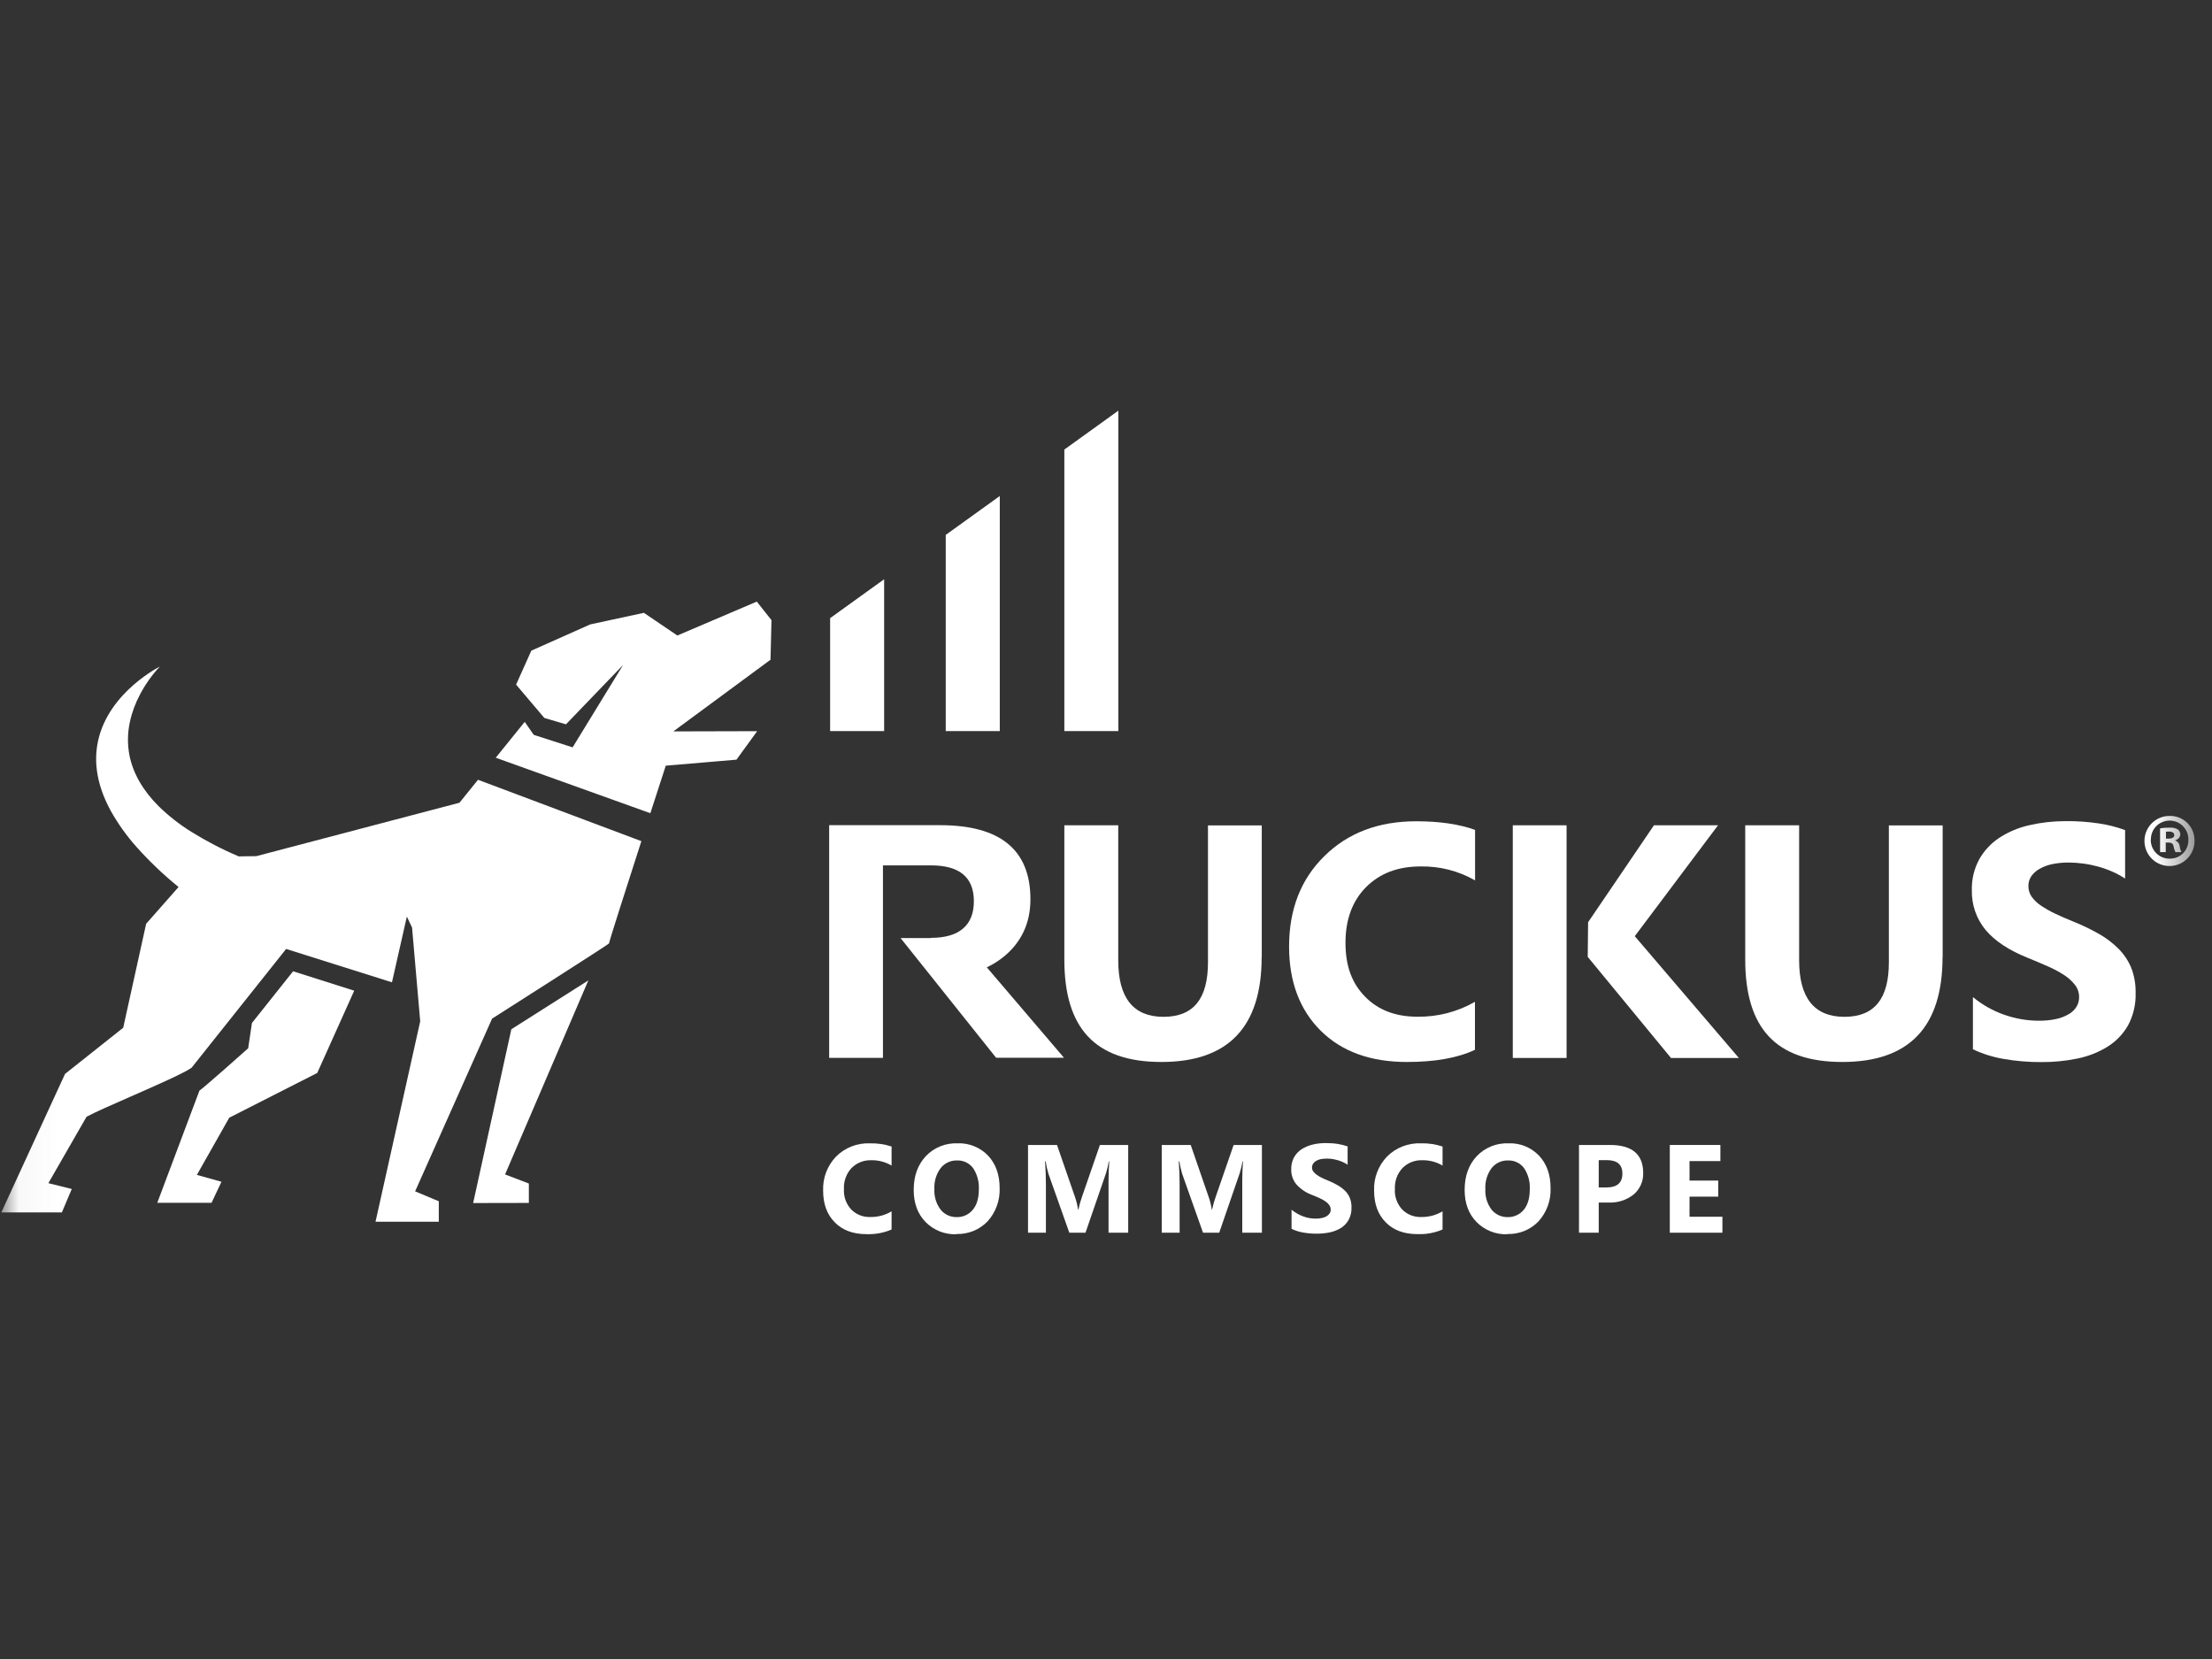 <svg width="60" height="45" viewBox="0 0 60 45" fill="none" xmlns="http://www.w3.org/2000/svg">
<rect x="0" y="0" width="60" height="45" fill="#333333" stroke="none"/>
<mask id="mask0_131_7490" style="mask-type:luminance" maskUnits="userSpaceOnUse" x="0" y="0" width="60" height="45">
<path d="M59.525 0H0.036V44.617H59.525V0Z" fill="white"/>
</mask>
<g mask="url(#mask0_131_7490)">
<path d="M34.222 25.962C34.222 27.857 33.317 28.805 31.506 28.806C29.694 28.806 28.87 27.879 28.87 26.029V22.386H30.332V26.048C30.332 27.068 30.742 27.581 31.56 27.581C32.378 27.581 32.766 27.087 32.766 26.103V22.389H34.225V25.968L34.222 25.962Z" fill="white"/>
<path d="M40.014 28.473C39.542 28.697 38.923 28.806 38.163 28.806C37.169 28.806 36.39 28.521 35.819 27.953C35.251 27.385 34.967 26.626 34.966 25.676C34.966 24.666 35.285 23.847 35.925 23.22C36.563 22.591 37.392 22.277 38.413 22.277C39.045 22.277 39.578 22.354 40.011 22.511V23.88C39.56 23.622 39.048 23.492 38.529 23.502C37.92 23.502 37.429 23.688 37.057 24.06C36.685 24.432 36.496 24.938 36.496 25.573C36.496 26.208 36.672 26.67 37.025 27.032C37.378 27.395 37.852 27.578 38.446 27.578C38.993 27.586 39.533 27.447 40.008 27.174V28.472L40.014 28.473Z" fill="white"/>
<path d="M52.691 25.962C52.691 27.857 51.786 28.805 49.975 28.806C48.163 28.806 47.339 27.879 47.339 26.029V22.386H48.801V26.048C48.801 27.068 49.212 27.581 50.029 27.581C50.847 27.581 51.235 27.087 51.235 26.103V22.389H52.694V25.968L52.691 25.962Z" fill="white"/>
<path d="M53.515 28.453V27.045C53.769 27.256 54.058 27.418 54.368 27.526C54.667 27.631 54.982 27.686 55.298 27.687C55.46 27.689 55.621 27.673 55.779 27.639C55.901 27.613 56.017 27.567 56.123 27.504C56.207 27.455 56.277 27.385 56.328 27.302C56.373 27.225 56.396 27.137 56.395 27.049C56.397 26.929 56.359 26.813 56.286 26.718C56.203 26.613 56.104 26.522 55.991 26.449C55.849 26.357 55.7 26.278 55.545 26.211C55.375 26.134 55.189 26.058 54.991 25.977C54.484 25.772 54.109 25.522 53.858 25.224C53.609 24.922 53.477 24.541 53.486 24.149C53.478 23.854 53.548 23.562 53.689 23.303C53.824 23.067 54.013 22.867 54.24 22.719C54.488 22.559 54.763 22.445 55.052 22.382C55.371 22.309 55.698 22.273 56.026 22.273C56.326 22.27 56.625 22.29 56.921 22.334C57.168 22.369 57.41 22.43 57.643 22.517V23.832C57.531 23.757 57.413 23.693 57.29 23.64C57.162 23.584 57.03 23.538 56.896 23.502C56.763 23.466 56.628 23.439 56.492 23.422C56.365 23.405 56.237 23.397 56.11 23.396C55.958 23.395 55.806 23.41 55.658 23.441C55.537 23.466 55.421 23.511 55.315 23.572C55.228 23.621 55.153 23.689 55.096 23.771C55.045 23.849 55.018 23.941 55.02 24.034C55.019 24.136 55.049 24.235 55.106 24.32C55.173 24.413 55.255 24.493 55.35 24.557C55.472 24.64 55.601 24.714 55.735 24.778C55.886 24.849 56.056 24.926 56.245 25C56.484 25.096 56.717 25.208 56.941 25.336C57.135 25.446 57.313 25.582 57.47 25.74C57.615 25.888 57.731 26.062 57.81 26.253C57.892 26.467 57.932 26.695 57.928 26.924C57.939 27.233 57.869 27.539 57.723 27.812C57.588 28.049 57.397 28.248 57.165 28.392C56.914 28.547 56.637 28.655 56.347 28.713C56.023 28.78 55.691 28.812 55.36 28.809C55.02 28.81 54.681 28.781 54.346 28.723C54.057 28.674 53.777 28.586 53.512 28.46L53.515 28.453Z" fill="white"/>
<path d="M42.493 28.697H41.034V22.386H42.493V28.697Z" fill="white"/>
<path d="M43.067 25.955L45.325 28.697H47.166L44.343 25.394L46.601 22.386H44.863L43.077 25.015L43.067 25.955Z" fill="white"/>
<path d="M26.763 26.241C26.937 26.159 27.1 26.056 27.247 25.933C27.715 25.541 27.95 25.028 27.95 24.393C27.95 23.053 27.134 22.383 25.502 22.383H22.491V28.694H23.95V23.473H25.252C26.028 23.473 26.416 23.797 26.416 24.445C26.416 25.092 26.028 25.439 25.252 25.439V25.445H24.428L27.019 28.691H28.86L26.763 26.234V26.241Z" fill="white"/>
<path d="M11.902 33.139H10.186L11.398 27.703L11.177 25.16L11.036 24.862L10.632 26.645L7.761 25.74L5.196 28.963C4.978 29.115 4.255 29.432 3.556 29.739C3.052 29.96 2.576 30.169 2.348 30.291L1.312 32.093L1.947 32.251L1.678 32.886H0.036L1.764 29.13L3.342 27.877L3.964 25.058L4.843 24.06C4.435 23.729 4.054 23.366 3.704 22.974C3.435 22.673 3.2 22.344 3.003 21.992C2.694 21.425 2.565 20.871 2.62 20.346C2.766 18.937 4.174 18.164 4.334 18.081L4.335 18.08L4.336 18.079C4.336 18.08 4.335 18.081 4.333 18.082L4.333 18.083C4.122 18.309 3.942 18.562 3.799 18.835C3.672 19.072 3.578 19.326 3.522 19.588C3.457 19.889 3.454 20.2 3.514 20.502C3.613 20.984 3.878 21.444 4.303 21.868C4.571 22.13 4.867 22.362 5.185 22.56C5.598 22.817 6.03 23.041 6.478 23.23C6.481 23.23 6.761 23.223 6.953 23.223L12.463 21.774L12.966 21.151L17.397 22.816C16.994 24.066 16.514 25.562 16.52 25.59C16.523 25.609 13.38 27.609 13.348 27.63L11.26 32.315L11.902 32.584V33.139V33.139ZM17.641 22.058L13.447 20.553L14.233 19.58L14.477 19.932L15.532 20.272L16.901 18.037L15.352 19.647L14.765 19.474L13.999 18.57L14.412 17.649L16.01 16.937L17.465 16.623L18.373 17.238L20.528 16.318L20.926 16.821V16.834L20.9 17.895L18.264 19.839L20.538 19.833L19.976 20.606L18.059 20.769C18.056 20.776 17.871 21.346 17.641 22.058L17.641 22.058Z" fill="white"/>
<path d="M13.87 27.918L15.959 26.593L13.7 31.856L14.345 32.103V32.629L12.834 32.632L13.87 27.918Z" fill="white"/>
<path d="M8.605 29.104L6.219 30.317L5.34 31.869L6.007 32.055L5.738 32.626H4.266L5.41 29.582C5.52 29.515 6.732 28.434 6.732 28.434L6.834 27.748L7.95 26.346L9.608 26.872L8.605 29.104Z" fill="white"/>
<path d="M59.525 22.777C59.532 22.913 59.498 23.047 59.428 23.163C59.358 23.28 59.254 23.372 59.13 23.429C59.007 23.485 58.869 23.504 58.735 23.481C58.601 23.459 58.477 23.397 58.379 23.303C58.28 23.209 58.212 23.088 58.184 22.956C58.155 22.823 58.166 22.684 58.217 22.558C58.267 22.432 58.355 22.324 58.467 22.248C58.58 22.172 58.713 22.132 58.849 22.132C58.936 22.129 59.022 22.144 59.104 22.175C59.185 22.206 59.259 22.253 59.322 22.313C59.385 22.373 59.435 22.445 59.47 22.524C59.505 22.604 59.524 22.69 59.525 22.777ZM58.339 22.777C58.338 22.845 58.35 22.912 58.376 22.975C58.402 23.038 58.44 23.095 58.488 23.143C58.536 23.191 58.593 23.229 58.657 23.254C58.72 23.279 58.787 23.291 58.855 23.29C58.922 23.291 58.989 23.279 59.051 23.254C59.113 23.229 59.169 23.191 59.217 23.143C59.264 23.096 59.301 23.039 59.325 22.976C59.349 22.914 59.361 22.847 59.359 22.78C59.361 22.712 59.349 22.645 59.325 22.582C59.3 22.519 59.263 22.462 59.216 22.413C59.169 22.364 59.113 22.326 59.051 22.299C58.988 22.272 58.922 22.258 58.854 22.258C58.786 22.258 58.719 22.271 58.657 22.297C58.594 22.322 58.537 22.36 58.49 22.408C58.442 22.456 58.404 22.513 58.379 22.576C58.354 22.639 58.341 22.706 58.342 22.774L58.339 22.777ZM58.746 23.114H58.592V22.469C58.676 22.454 58.761 22.448 58.846 22.45C58.926 22.443 59.006 22.459 59.076 22.498C59.097 22.515 59.113 22.537 59.124 22.561C59.135 22.586 59.141 22.612 59.141 22.639C59.137 22.675 59.121 22.71 59.096 22.737C59.072 22.764 59.039 22.782 59.003 22.79V22.796C59.035 22.809 59.064 22.83 59.085 22.858C59.107 22.886 59.12 22.919 59.125 22.953C59.13 23.009 59.147 23.064 59.173 23.114H59.009C58.984 23.064 58.967 23.011 58.958 22.956C58.945 22.886 58.907 22.854 58.82 22.854H58.746V23.114L58.746 23.114ZM58.749 22.748H58.823C58.907 22.748 58.977 22.719 58.977 22.655C58.977 22.597 58.932 22.556 58.836 22.556C58.808 22.555 58.78 22.557 58.752 22.562V22.748L58.749 22.748Z" fill="white"/>
<path d="M22.517 16.767V19.83H23.982V15.712L22.517 16.767Z" fill="white"/>
<path d="M25.653 14.509V19.83H27.119V13.454L25.653 14.509Z" fill="white"/>
<path d="M28.87 12.194V19.83H30.335V11.139L28.87 12.194Z" fill="white"/>
<path d="M24.184 33.35C23.97 33.442 23.738 33.485 23.505 33.476C23.139 33.476 22.854 33.37 22.642 33.155C22.43 32.94 22.327 32.655 22.327 32.295C22.321 32.125 22.348 31.955 22.409 31.796C22.47 31.637 22.562 31.491 22.68 31.369C22.8 31.249 22.944 31.156 23.102 31.095C23.259 31.034 23.428 31.006 23.597 31.013C23.797 31.008 23.995 31.037 24.184 31.099V31.616C24.019 31.518 23.831 31.468 23.639 31.471C23.539 31.467 23.439 31.484 23.346 31.52C23.253 31.556 23.168 31.612 23.097 31.683C23.026 31.759 22.972 31.849 22.937 31.948C22.901 32.045 22.886 32.15 22.892 32.254C22.886 32.354 22.9 32.455 22.933 32.549C22.967 32.644 23.02 32.731 23.087 32.805C23.155 32.874 23.237 32.928 23.327 32.964C23.417 32.999 23.513 33.015 23.61 33.011C23.812 33.014 24.011 32.961 24.184 32.857V33.347V33.35Z" fill="white"/>
<path d="M25.939 33.479C25.784 33.484 25.63 33.457 25.486 33.4C25.343 33.342 25.213 33.256 25.104 33.145C24.89 32.924 24.784 32.635 24.784 32.276C24.784 31.901 24.893 31.596 25.111 31.362C25.222 31.245 25.356 31.154 25.506 31.093C25.655 31.033 25.816 31.006 25.976 31.012C26.13 31.006 26.282 31.033 26.424 31.091C26.566 31.148 26.695 31.235 26.801 31.346C27.009 31.567 27.115 31.862 27.115 32.225C27.128 32.557 27.011 32.882 26.788 33.129C26.678 33.243 26.546 33.332 26.399 33.391C26.253 33.45 26.096 33.478 25.938 33.472L25.939 33.479ZM25.961 31.477C25.875 31.474 25.789 31.492 25.711 31.529C25.633 31.566 25.564 31.621 25.512 31.689C25.393 31.852 25.334 32.05 25.345 32.25C25.334 32.45 25.392 32.648 25.512 32.808C25.564 32.874 25.63 32.926 25.706 32.962C25.782 32.998 25.865 33.015 25.948 33.014C26.032 33.016 26.115 33 26.191 32.965C26.267 32.931 26.334 32.879 26.387 32.815C26.497 32.683 26.551 32.497 26.551 32.26C26.562 32.056 26.507 31.853 26.394 31.683C26.343 31.616 26.278 31.562 26.203 31.527C26.127 31.491 26.044 31.474 25.961 31.477L25.961 31.477Z" fill="white"/>
<path d="M30.598 33.437H30.069V32.013C30.069 31.859 30.076 31.689 30.088 31.503H30.076C30.058 31.609 30.033 31.714 30.002 31.817L29.444 33.437H29.005L28.437 31.834C28.405 31.724 28.38 31.613 28.363 31.5H28.347C28.363 31.734 28.37 31.939 28.37 32.119V33.437H27.885V31.057H28.671L29.159 32.468C29.197 32.579 29.225 32.693 29.242 32.808H29.252C29.276 32.692 29.308 32.577 29.348 32.465L29.835 31.057H30.602V33.437L30.598 33.437Z" fill="white"/>
<path d="M34.225 33.437H33.696V32.013C33.696 31.859 33.703 31.689 33.715 31.503H33.703C33.684 31.609 33.66 31.714 33.629 31.817L33.071 33.437H32.632L32.064 31.834C32.032 31.724 32.007 31.613 31.99 31.5H31.974C31.99 31.734 31.997 31.939 31.997 32.119V33.437H31.512V31.057H32.298L32.785 32.468C32.824 32.579 32.852 32.693 32.869 32.808H32.878C32.903 32.692 32.935 32.577 32.975 32.465L33.462 31.057H34.229V33.437L34.225 33.437Z" fill="white"/>
<path d="M35.033 33.344V32.812C35.127 32.89 35.233 32.952 35.348 32.994C35.458 33.035 35.574 33.056 35.691 33.055C35.75 33.056 35.809 33.05 35.867 33.036C35.912 33.027 35.954 33.009 35.992 32.985C36.023 32.965 36.05 32.939 36.069 32.908C36.087 32.879 36.096 32.846 36.095 32.812C36.095 32.767 36.082 32.723 36.056 32.687C36.026 32.646 35.989 32.611 35.947 32.584C35.896 32.549 35.841 32.519 35.784 32.494C35.72 32.465 35.652 32.437 35.579 32.408C35.418 32.348 35.275 32.25 35.161 32.122C35.069 32.009 35.02 31.865 35.024 31.718C35.021 31.607 35.046 31.497 35.097 31.398C35.146 31.309 35.215 31.233 35.3 31.176C35.391 31.117 35.492 31.074 35.598 31.048C35.715 31.019 35.836 31.005 35.957 31.006C36.068 31.005 36.178 31.012 36.287 31.029C36.378 31.044 36.467 31.066 36.554 31.096V31.593C36.513 31.564 36.468 31.54 36.422 31.52C36.376 31.498 36.327 31.481 36.278 31.468C36.229 31.454 36.18 31.444 36.13 31.436C36.084 31.43 36.036 31.427 35.989 31.427C35.933 31.427 35.877 31.432 35.822 31.442C35.778 31.451 35.736 31.467 35.697 31.49C35.665 31.509 35.637 31.535 35.617 31.567C35.598 31.597 35.588 31.631 35.588 31.667C35.587 31.705 35.598 31.742 35.62 31.773C35.646 31.806 35.676 31.837 35.71 31.862C35.755 31.894 35.802 31.922 35.851 31.946C35.906 31.975 35.97 32 36.04 32.029C36.129 32.066 36.215 32.108 36.297 32.157C36.368 32.199 36.434 32.25 36.492 32.308C36.546 32.363 36.589 32.429 36.617 32.501C36.647 32.582 36.661 32.668 36.659 32.754C36.663 32.87 36.636 32.985 36.582 33.087C36.533 33.176 36.462 33.251 36.377 33.306C36.284 33.363 36.182 33.404 36.075 33.427C35.956 33.452 35.835 33.464 35.713 33.463C35.588 33.464 35.464 33.453 35.341 33.431C35.234 33.412 35.13 33.379 35.033 33.331L35.033 33.344Z" fill="white"/>
<path d="M39.129 33.35C38.914 33.442 38.682 33.484 38.449 33.475C38.084 33.475 37.798 33.37 37.587 33.155C37.375 32.94 37.272 32.655 37.272 32.295C37.265 32.125 37.293 31.955 37.354 31.796C37.414 31.637 37.507 31.491 37.625 31.369C37.745 31.249 37.888 31.156 38.046 31.095C38.204 31.034 38.373 31.006 38.542 31.012C38.741 31.007 38.94 31.037 39.129 31.099V31.616C38.964 31.518 38.775 31.468 38.584 31.471C38.484 31.467 38.384 31.483 38.29 31.52C38.197 31.556 38.112 31.612 38.042 31.683C37.971 31.759 37.916 31.849 37.881 31.947C37.846 32.045 37.831 32.15 37.836 32.254C37.83 32.354 37.844 32.455 37.878 32.549C37.912 32.644 37.964 32.731 38.032 32.805C38.1 32.874 38.181 32.928 38.272 32.964C38.362 32.999 38.458 33.015 38.555 33.011C38.757 33.014 38.956 32.96 39.129 32.857V33.347L39.129 33.35Z" fill="white"/>
<path d="M40.883 33.479C40.728 33.484 40.575 33.457 40.431 33.4C40.287 33.342 40.157 33.256 40.049 33.145C39.834 32.924 39.728 32.635 39.728 32.276C39.728 31.901 39.837 31.596 40.055 31.362C40.166 31.245 40.301 31.154 40.45 31.093C40.6 31.033 40.76 31.006 40.921 31.012C41.074 31.006 41.227 31.033 41.369 31.091C41.511 31.148 41.639 31.235 41.745 31.346C41.954 31.567 42.059 31.862 42.059 32.225C42.073 32.557 41.955 32.882 41.732 33.129C41.623 33.243 41.49 33.332 41.344 33.391C41.198 33.45 41.04 33.478 40.883 33.472L40.883 33.479ZM40.906 31.477C40.819 31.474 40.733 31.492 40.655 31.529C40.577 31.566 40.509 31.621 40.456 31.689C40.338 31.852 40.279 32.05 40.29 32.25C40.278 32.45 40.337 32.648 40.456 32.808C40.508 32.874 40.575 32.926 40.651 32.962C40.726 32.998 40.809 33.015 40.893 33.014C40.976 33.016 41.059 33 41.135 32.965C41.212 32.931 41.279 32.879 41.332 32.815C41.441 32.683 41.495 32.497 41.495 32.26C41.507 32.056 41.452 31.853 41.338 31.683C41.288 31.616 41.222 31.562 41.147 31.527C41.072 31.491 40.989 31.474 40.905 31.477L40.906 31.477Z" fill="white"/>
<path d="M43.365 32.616V33.437H42.83V31.057H43.67C44.27 31.057 44.571 31.311 44.571 31.817C44.575 31.927 44.554 32.036 44.509 32.137C44.465 32.237 44.398 32.327 44.315 32.398C44.12 32.553 43.874 32.632 43.625 32.619H43.369L43.365 32.616ZM43.365 31.468V32.209H43.577C43.862 32.209 44.007 32.084 44.007 31.833C44.007 31.583 43.862 31.468 43.577 31.468L43.365 31.468Z" fill="white"/>
<path d="M46.72 33.437H45.293V31.057H46.665V31.494H45.828V32.023H46.607V32.459H45.828V33.004H46.72V33.44V33.437Z" fill="white"/>
</g>
</svg>

